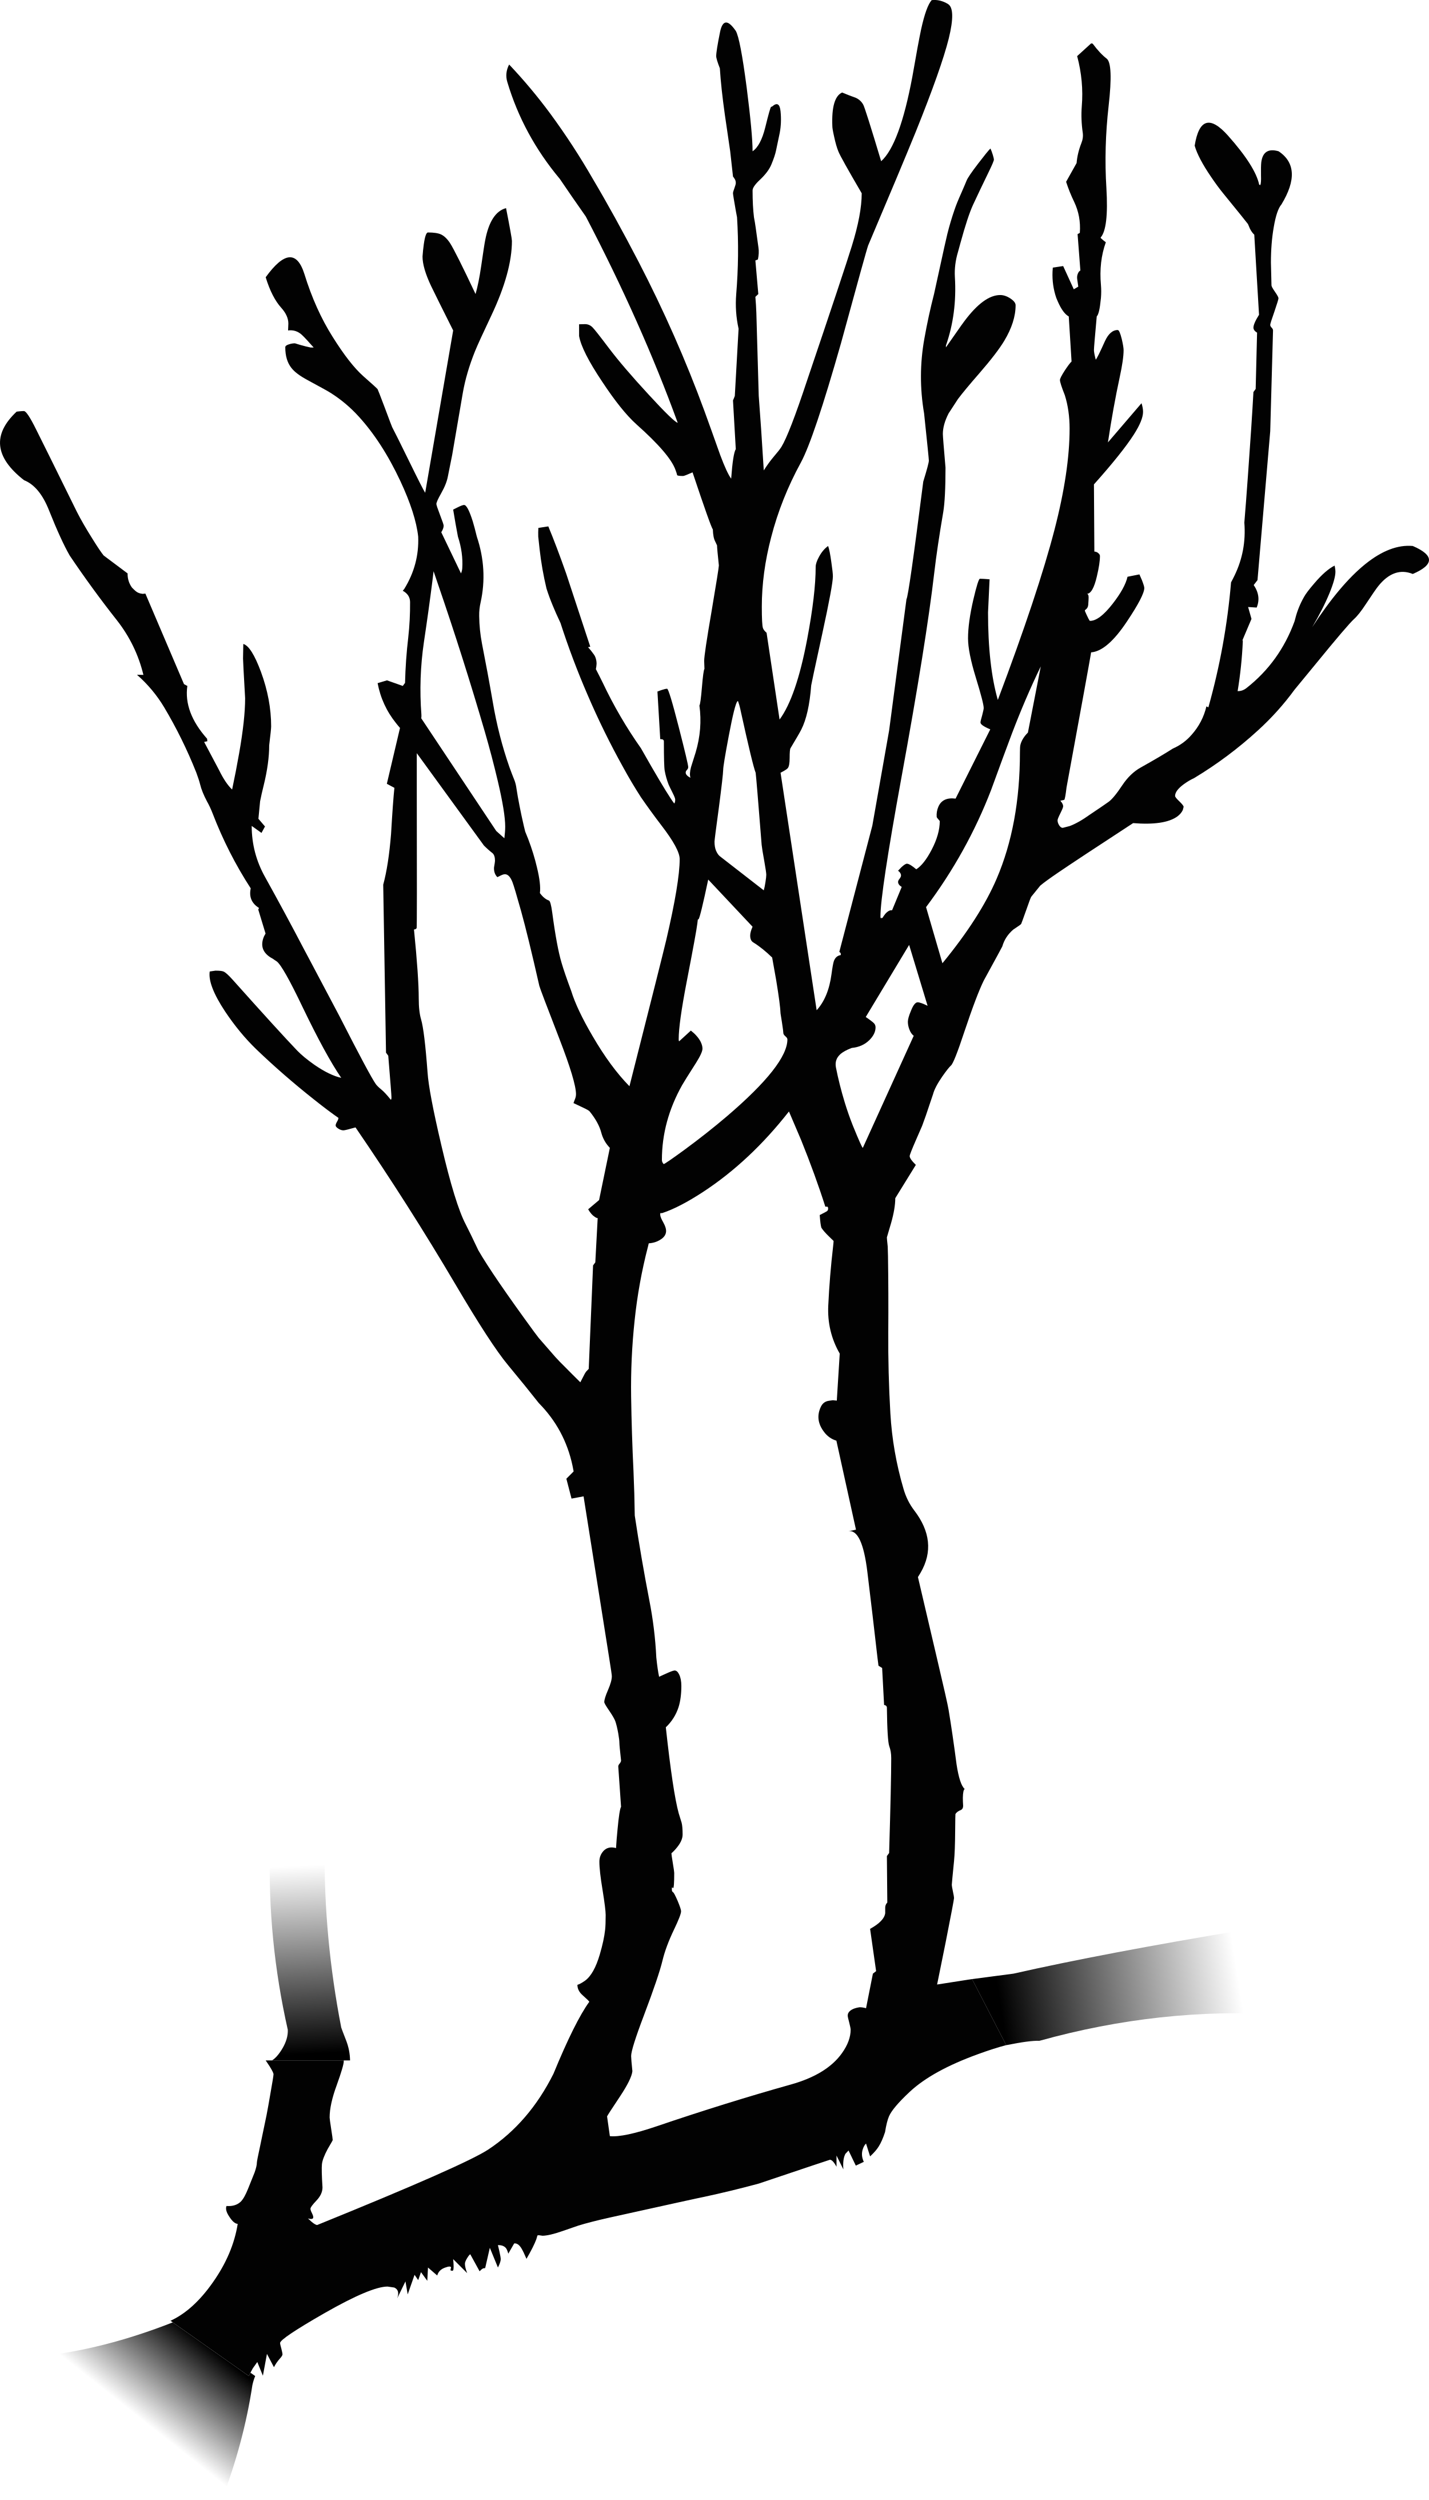 <?xml version="1.0" encoding="UTF-8" standalone="no"?>
<!-- Created with Inkscape (http://www.inkscape.org/) -->

<svg
   xmlns:svg="http://www.w3.org/2000/svg"
   xmlns="http://www.w3.org/2000/svg"
   version="1.2"
   width="510.688"
   height="893.059"
   viewBox="0 0 510.688 893.059"
   id="Layer_1"
   xml:space="preserve"
   style="overflow:inherit"><defs
   id="defs28" />
<path
   d="m 89.498,847.608 c -0.194,0.398 -0.378,0.798 -0.55,1.2 l -27.2,-19.175 -0.8,-0.575 c 5.433,-2.5 10.483,-7.083 15.15,-13.75 4.767,-6.767 7.717,-13.717 8.85,-20.851 -0.934,-0.066 -1.917,-0.899 -2.95,-2.5 -1.1,-1.6 -1.45,-2.899 -1.05,-3.899 2.167,0.167 3.883,-0.367 5.15,-1.601 0.833,-0.866 1.683,-2.383 2.55,-4.55 1.533,-3.866 2.317,-5.816 2.35,-5.85 0.533,-1.533 0.8,-2.7 0.8,-3.5 0,-0.367 0.4,-2.4 1.2,-6.101 1.167,-5.5 1.917,-9.1 2.25,-10.8 0.433,-2.267 0.85,-4.583 1.25,-6.95 0.833,-4.699 1.25,-7.267 1.25,-7.699 0,-0.4 -0.467,-1.351 -1.4,-2.851 l -1.4,-2.1 h 2.25 25.65 c 0,0.1 0,0.2 0,0.3 0,1.033 -0.833,3.867 -2.5,8.5 -1.7,4.6 -2.55,8.467 -2.55,11.6 0,0.334 0.184,1.684 0.55,4.051 0.367,2.333 0.55,3.666 0.55,4 0,0.1 -0.6,1.166 -1.8,3.199 -1.233,2.301 -1.917,4.117 -2.05,5.45 -0.133,1.267 -0.066,4.017 0.2,8.25 0,1.634 -0.717,3.2 -2.15,4.7 -1.434,1.5 -2.15,2.483 -2.15,2.95 0,0.333 0.167,0.833 0.5,1.5 0.333,0.667 0.5,1.167 0.5,1.5 0,0.667 -0.633,0.816 -1.9,0.45 l 1.3,1.199 c 0.933,0.768 1.6,1.15 2,1.15 35.033,-14.2 55.433,-23.2 61.2,-27 9.7,-6.434 17.45,-15.45 23.25,-27.05 5.1,-12.4 9.367,-20.967 12.8,-25.7 -0.067,-0.2 -0.85,-0.967 -2.35,-2.3 -1.267,-1.101 -1.9,-2.351 -1.9,-3.75 0.767,-0.233 1.683,-0.733 2.75,-1.5 2.133,-1.566 3.883,-4.684 5.25,-9.351 1,-3.399 1.633,-6.333 1.9,-8.8 0.133,-1.133 0.2,-2.899 0.2,-5.3 0,-1.333 -0.367,-4.283 -1.1,-8.85 -0.767,-4.601 -1.15,-8 -1.15,-10.2 0,-1.434 0.466,-2.684 1.4,-3.75 1.133,-1.267 2.65,-1.634 4.55,-1.101 0.133,-2.199 0.317,-4.449 0.55,-6.75 0.433,-4.666 0.85,-7.333 1.25,-8 l -1,-14.399 c 0,-0.334 0.167,-0.684 0.5,-1.05 0.333,-0.4 0.5,-0.767 0.5,-1.101 -0.4,-3.566 -0.6,-5.684 -0.6,-6.35 0,-0.634 -0.133,-1.733 -0.4,-3.3 -0.333,-1.834 -0.684,-3.284 -1.05,-4.351 -0.3,-0.833 -1.066,-2.149 -2.3,-3.95 -1.1,-1.6 -1.65,-2.566 -1.65,-2.899 0,-0.834 0.45,-2.283 1.35,-4.351 0.9,-2.066 1.35,-3.699 1.35,-4.899 0,-0.421 -0.325,-2.654 -0.975,-6.7 l -9.125,-57.55 -4.3,0.8 -1.85,-7.1 2.6,-2.601 c -0.133,-0.7 -0.267,-1.383 -0.4,-2.05 -1.833,-8.634 -5.85,-16.092 -12.05,-22.375 -2.974,-3.78 -6.658,-8.322 -11.05,-13.625 -4.1,-4.934 -10.35,-14.533 -18.75,-28.8 -11.133,-18.867 -23.033,-37.55 -35.7,-56.05 -2.466,0.699 -3.9,1.05 -4.3,1.05 -0.633,0 -1.267,-0.217 -1.9,-0.65 -0.6,-0.399 -0.9,-0.767 -0.9,-1.1 0,-0.334 0.167,-0.783 0.5,-1.351 0.333,-0.566 0.5,-1.017 0.5,-1.35 -2.333,-1.6 -5.3,-3.833 -8.9,-6.7 -7.2,-5.7 -14.017,-11.633 -20.45,-17.8 -4,-3.866 -7.717,-8.366 -11.15,-13.5 -4.167,-6.3 -6,-11.066 -5.5,-14.3 l 2.05,-0.3 c 1.5,0 2.483,0.116 2.95,0.35 0.667,0.3 1.733,1.267 3.2,2.9 10.934,12.233 18.6,20.649 23,25.25 1.533,1.6 3.633,3.333 6.3,5.199 3.6,2.467 6.767,4 9.5,4.601 -3.667,-5.334 -8.284,-13.783 -13.85,-25.351 -4.633,-9.699 -7.7,-15.116 -9.2,-16.25 -0.533,-0.333 -1,-0.649 -1.4,-0.949 -3.567,-1.867 -4.617,-4.534 -3.15,-8 0.167,-0.334 0.35,-0.667 0.55,-1 l -2.6,-8.551 0.25,-0.6 c -2.466,-1.533 -3.483,-3.684 -3.05,-6.45 0.033,-0.166 0.067,-0.35 0.1,-0.55 -5.434,-8.366 -9.983,-17.316 -13.65,-26.85 -0.567,-1.467 -1.233,-2.884 -2,-4.25 -1.2,-2.267 -2.017,-4.301 -2.45,-6.101 -0.267,-1.066 -0.717,-2.45 -1.35,-4.149 -3.233,-8.134 -7.066,-15.917 -11.5,-23.351 -2.6,-4.333 -5.833,-8.2 -9.7,-11.6 l 2.3,0.05 c -1.733,-7.167 -4.9,-13.684 -9.5,-19.55 -5.867,-7.434 -11.483,-15.134 -16.85,-23.101 -2.066,-3.6 -4.517,-8.949 -7.35,-16.05 -2.267,-5.767 -5.25,-9.383 -8.95,-10.85 -10.5,-8.167 -11.383,-16.334 -2.65,-24.5 l 0.95,-0.101 c 0.7,-0.066 1.25,-0.1 1.65,-0.1 0.733,0 2.184,2.184 4.35,6.55 1.733,3.434 6.6,13.267 14.6,29.5 1.4,2.767 3.3,6.05 5.7,9.851 1.7,2.733 2.983,4.633 3.85,5.699 l 8.55,6.4 c -0.033,1.566 0.333,3.017 1.1,4.35 0.133,0.233 0.283,0.467 0.45,0.7 0.2,0.2 0.417,0.417 0.65,0.65 0.2,0.2 0.417,0.399 0.65,0.6 0.633,0.566 1.483,0.9 2.55,1 0.3,-0.033 0.617,-0.066 0.95,-0.1 l 13.8,32.35 1.2,0.65 c -0.9,6.267 1.45,12.55 7.05,18.85 l 0.1,0.9 -1.15,0.25 5.3,10 c 1.567,3.2 3.133,5.533 4.7,7 0.933,-4.4 1.767,-8.7 2.5,-12.9 1.433,-8.1 2.15,-14.666 2.15,-19.7 -0.5,-8.8 -0.75,-13.533 -0.75,-14.199 l 0.1,-5.2 c 1.933,0.533 4.033,3.85 6.3,9.95 2.433,6.6 3.65,13.1 3.65,19.5 0,0.666 -0.233,2.916 -0.7,6.75 0,4.199 -0.65,8.949 -1.95,14.25 -0.533,2.133 -0.967,4.05 -1.3,5.75 l -0.6,6.25 2.35,2.75 -1.25,2.3 -3.5,-2.5 c 0,6.5 1.6,12.6 4.8,18.3 4.8,8.634 9.5,17.35 14.1,26.15 0.533,1 1.066,2 1.6,3 3.133,5.933 6.716,12.699 10.75,20.3 7.367,14.434 11.75,22.616 13.15,24.55 0.4,0.533 1.033,1.15 1.9,1.85 0.933,0.767 2.05,1.967 3.35,3.601 0.2,0.133 0.3,-0.134 0.3,-0.8 0,-0.667 -0.383,-5.617 -1.15,-14.851 l -0.8,-1.1 -1,-60 c 1.267,-4.634 2.2,-10.667 2.8,-18.101 0.467,-7.933 0.867,-13.433 1.2,-16.5 l -2.7,-1.449 4.7,-19.95 c -0.5,-0.566 -0.983,-1.15 -1.45,-1.75 -3.367,-4.2 -5.55,-8.95 -6.55,-14.25 l 3.35,-1 5.65,2 0.8,-1.101 c 0.133,-5.466 0.517,-10.883 1.15,-16.25 0.467,-4.166 0.684,-8.383 0.65,-12.649 -0.033,-1.733 -0.9,-3.066 -2.6,-4 0.2,-0.233 0.383,-0.467 0.55,-0.7 3.567,-5.8 5.217,-12.017 4.95,-18.65 -0.6,-5.433 -2.733,-12.066 -6.4,-19.899 -4.333,-9.233 -9.283,-16.9 -14.85,-23 -2.934,-3.233 -6.233,-6.017 -9.9,-8.351 -0.8,-0.533 -3.583,-2.083 -8.35,-4.649 -2.8,-1.5 -4.733,-2.95 -5.8,-4.351 -1.467,-1.833 -2.2,-4.3 -2.2,-7.399 0,-0.434 0.45,-0.783 1.35,-1.05 0.7,-0.233 1.4,-0.351 2.1,-0.351 0.067,0 0.667,0.184 1.8,0.55 1.4,0.4 2.667,0.717 3.8,0.95 h 1.1 c -1.967,-2.233 -3.383,-3.75 -4.25,-4.55 -1.4,-1.267 -3.033,-1.783 -4.9,-1.55 l 0.1,-2.45 c 0,-1.866 -0.833,-3.733 -2.5,-5.6 -2.267,-2.5 -4.133,-6.15 -5.6,-10.95 6.6,-9.134 11.216,-9.5 13.85,-1.101 2.6,8.4 5.95,15.851 10.05,22.351 4.066,6.5 7.733,11.2 11,14.1 3.267,2.867 4.967,4.417 5.1,4.65 0.133,0.233 1,2.467 2.6,6.7 1.6,4.3 2.467,6.583 2.6,6.85 0.733,1.366 2.8,5.517 6.2,12.45 3.133,6.399 5,10.066 5.6,11 l 10,-58 c -3.967,-7.9 -6.6,-13.2 -7.9,-15.9 -2.033,-4.3 -3.05,-7.8 -3.05,-10.5 0.1,-1.467 0.25,-2.916 0.45,-4.35 0.4,-2.834 0.9,-4.25 1.5,-4.25 2.066,0 3.617,0.233 4.65,0.7 1.133,0.533 2.2,1.55 3.2,3.05 1.333,2.066 4.383,8.149 9.15,18.25 0.733,-2.533 1.4,-5.834 2,-9.9 0.8,-5.533 1.283,-8.649 1.45,-9.35 1.267,-6.634 3.75,-10.45 7.45,-11.45 1.4,7.134 2.1,11.033 2.1,11.7 0,7.399 -2.45,16.283 -7.35,26.649 -3.067,6.467 -5.017,10.733 -5.85,12.801 -2.067,5.133 -3.517,10.083 -4.35,14.85 -2.4,14 -3.667,21.384 -3.8,22.15 -0.167,0.833 -0.684,3.416 -1.55,7.75 -0.333,1.767 -1.133,3.767 -2.4,6 -1.133,2 -1.7,3.267 -1.7,3.8 0,0.333 0.433,1.633 1.3,3.899 0.867,2.233 1.3,3.517 1.3,3.851 0,0.666 -0.283,1.45 -0.85,2.35 l 7.05,14.7 c 0.267,-0.634 0.417,-1.25 0.45,-1.85 0.233,-3.667 -0.284,-7.434 -1.55,-11.301 -0.533,-2.733 -1.1,-5.949 -1.7,-9.649 l 1.6,-0.8 c 1.133,-0.567 1.9,-0.851 2.3,-0.851 0.833,0 1.867,1.95 3.1,5.851 0.4,1.3 0.883,3.116 1.45,5.449 2.633,7.867 3.083,15.717 1.35,23.551 -0.367,1.6 -0.533,3.199 -0.5,4.8 0.033,3.3 0.367,6.6 1,9.899 1.367,6.934 2.65,13.867 3.85,20.801 1.367,8.1 3.35,15.866 5.95,23.3 0.567,1.566 1.2,3.217 1.9,4.95 0.3,0.899 0.5,1.75 0.6,2.55 l 0.5,3.05 c 0.434,2.4 0.867,4.616 1.3,6.65 0.7,3.199 1.15,5.149 1.35,5.85 0.2,0.533 0.55,1.4 1.05,2.6 1.333,3.5 2.383,6.9 3.15,10.2 0.967,3.967 1.317,7.017 1.05,9.15 1,1.366 2.066,2.25 3.2,2.649 0.434,0.134 0.833,1.567 1.2,4.301 1.1,8.233 2.217,14.233 3.35,18 0.667,2.3 1.816,5.649 3.45,10.05 1.333,4.333 3.867,9.684 7.6,16.05 4.3,7.4 8.7,13.384 13.2,17.95 7.733,-30.467 12.117,-47.884 13.15,-52.25 3.2,-13.7 4.8,-23.334 4.8,-28.9 0,-2.366 -2.167,-6.366 -6.5,-12 -2.6,-3.399 -5.05,-6.767 -7.35,-10.1 -2.233,-3.467 -4.333,-7 -6.3,-10.601 -4.7,-8.433 -8.967,-17.116 -12.8,-26.05 -3.633,-8.399 -6.85,-16.934 -9.65,-25.6 -1.167,-2.467 -2.1,-4.566 -2.8,-6.3 -0.833,-2 -1.567,-4 -2.2,-6 -1.1,-4.601 -1.917,-9.25 -2.45,-13.95 -0.167,-1.533 -0.333,-3.066 -0.5,-4.601 -0.033,-1.033 -0.017,-2.066 0.05,-3.1 l 3.55,-0.55 c 1.966,4.733 4.1,10.366 6.4,16.899 l 8.6,26.101 -0.8,0.149 c 0.7,0.767 1.367,1.601 2,2.5 0.367,0.467 0.633,1.017 0.8,1.65 0.167,0.566 0.25,1.167 0.25,1.8 -0.034,0.634 -0.117,1.267 -0.25,1.9 0.833,1.6 1.65,3.217 2.45,4.85 3.9,8.233 8.45,16.033 13.65,23.4 1.133,2 2.4,4.217 3.8,6.649 4.066,7 6.767,11.367 8.1,13.101 0.233,-0.267 0.35,-0.733 0.35,-1.4 0,-0.366 -0.267,-1.083 -0.8,-2.149 -0.8,-1.601 -1.317,-2.667 -1.55,-3.2 -0.633,-1.634 -1.1,-3.283 -1.4,-4.95 -0.2,-1.1 -0.3,-4.6 -0.3,-10.5 0,-0.4 -0.217,-0.65 -0.65,-0.75 l -0.65,-0.05 -1,-17 1.35,-0.5 c 1,-0.334 1.7,-0.5 2.1,-0.5 0.434,0 1.817,4.55 4.15,13.649 2.267,8.834 3.4,13.617 3.4,14.351 0,0.333 -0.15,0.666 -0.45,1 -0.3,0.3 -0.45,0.616 -0.45,0.95 0,0.666 0.567,1.283 1.7,1.85 -0.3,-0.934 -0.233,-2.2 0.2,-3.8 0.667,-2.134 1.216,-3.884 1.65,-5.25 1.667,-5.601 2.117,-11.184 1.35,-16.75 0.267,-0.367 0.566,-2.55 0.9,-6.55 0.333,-4 0.633,-6.184 0.9,-6.551 l -0.1,-2.85 c 0,-1.566 0.883,-7.483 2.65,-17.75 1.733,-10.267 2.6,-15.717 2.6,-16.35 -0.433,-4.101 -0.65,-6.483 -0.65,-7.15 0,-0.033 -0.217,-0.5 -0.65,-1.4 -0.5,-0.899 -0.783,-2.333 -0.85,-4.3 -0.533,-0.733 -2.95,-7.533 -7.25,-20.399 -1.967,0.866 -3.083,1.3 -3.35,1.3 -1.3,0 -2.017,-0.101 -2.15,-0.3 -0.133,-0.567 -0.35,-1.233 -0.65,-2 -1.367,-3.733 -6,-9.117 -13.9,-16.15 -3.567,-3.2 -7.65,-8.283 -12.25,-15.25 -4.867,-7.267 -7.617,-12.7 -8.25,-16.3 v -4.2 l 2.1,-0.05 c 1.067,0 1.983,0.399 2.75,1.2 0.667,0.666 2.583,3.1 5.75,7.3 3.4,4.5 8.117,10.017 14.15,16.55 6.033,6.566 9.533,9.967 10.5,10.2 -8.667,-23.8 -19.617,-48.367 -32.85,-73.7 -3.4,-4.833 -6.5,-9.316 -9.3,-13.45 -8.733,-10.434 -14.983,-21.967 -18.75,-34.6 -0.633,-2.101 -0.417,-4.184 0.65,-6.25 5.267,5.566 10.167,11.416 14.7,17.55 5.533,7.533 10.6,15.3 15.2,23.3 5.2,8.767 10.65,18.634 16.35,29.601 9.066,17.5 16.917,35.283 23.55,53.35 1.567,4.3 3.45,9.55 5.65,15.75 1.6,4.267 2.899,7.066 3.899,8.4 0.434,-5.967 0.983,-9.483 1.65,-10.551 l -1,-17.399 c 0.267,-0.601 0.483,-1.134 0.649,-1.601 l 1.351,-24 c -0.9,-4.066 -1.184,-8.166 -0.851,-12.3 0.767,-9.233 0.867,-18.399 0.301,-27.5 -0.134,-0.7 -0.284,-1.5 -0.45,-2.399 -0.667,-3.801 -1,-5.867 -1,-6.2 0,-0.334 0.166,-0.934 0.5,-1.8 0.333,-0.9 0.5,-1.517 0.5,-1.851 0,-0.467 -0.084,-0.866 -0.25,-1.2 -0.101,-0.233 -0.351,-0.616 -0.75,-1.149 l -1,-9 c -0.767,-5.267 -1.4,-9.601 -1.9,-13 -0.899,-6.367 -1.5,-11.917 -1.8,-16.65 -0.867,-2.233 -1.3,-3.684 -1.3,-4.35 0,-1.2 0.45,-4.033 1.35,-8.5 0.9,-4.5 2.783,-4.667 5.65,-0.5 1.066,1.8 2.366,8.566 3.899,20.3 1.4,10.967 2.101,18.533 2.101,22.7 1.934,-1.3 3.45,-4.167 4.55,-8.601 1.134,-4.633 1.816,-7.05 2.05,-7.25 l 0.4,-0.149 c 1.733,-1.533 2.733,-0.95 3,1.75 0.267,2.666 0.166,5.233 -0.3,7.7 -0.5,2.433 -0.934,4.5 -1.301,6.199 -0.267,1.334 -0.833,3.034 -1.699,5.101 -0.733,1.767 -2.117,3.6 -4.15,5.5 -1.7,1.6 -2.55,2.85 -2.55,3.75 0,3.7 0.166,6.899 0.5,9.6 0.233,1.2 0.434,2.4 0.6,3.601 0.334,2.399 0.667,4.8 1,7.199 0.2,1.301 0.134,2.717 -0.2,4.25 l -0.899,0.351 1.05,12 -1.05,1 c 0.166,1.934 0.283,3.866 0.35,5.8 0.267,9.866 0.55,19.733 0.851,29.6 0.533,6.834 1.133,15.7 1.8,26.601 1.133,-1.8 2.333,-3.45 3.6,-4.95 1.267,-1.467 2.167,-2.616 2.7,-3.45 1.9,-3.1 4.95,-10.983 9.15,-23.649 8.8,-26 14.133,-42.017 16,-48.051 2.366,-7.6 3.55,-13.899 3.55,-18.899 -4.967,-8.5 -7.733,-13.45 -8.3,-14.851 -0.567,-1.366 -1.084,-3.149 -1.551,-5.35 -0.433,-1.9 -0.649,-3.167 -0.649,-3.8 -0.267,-6.834 0.899,-10.834 3.5,-12 1.5,0.633 3.133,1.267 4.899,1.899 1.167,0.534 2.051,1.351 2.65,2.45 0.467,0.834 2.6,7.566 6.4,20.2 4.399,-3.934 8.116,-14 11.149,-30.2 1.4,-8.066 2.45,-13.733 3.15,-17 1.2,-5.434 2.45,-8.883 3.75,-10.35 2,-0.233 3.95,0.233 5.85,1.399 1.9,1.167 1.983,5.284 0.25,12.351 -1.767,7.066 -5.684,18.133 -11.75,33.2 -3.5,8.6 -9.184,22.166 -17.05,40.699 -0.434,1.167 -3.667,12.801 -9.7,34.9 -6.467,22.733 -11.25,36.95 -14.35,42.65 -4.7,8.6 -8.233,17.483 -10.601,26.649 -2.233,8.5 -3.35,16.783 -3.35,24.851 0,4.267 0.134,6.8 0.4,7.6 0.166,0.533 0.6,1.1 1.3,1.7 l 4.649,31 c 3.967,-5.367 7.25,-14.917 9.851,-28.65 2.033,-10.733 3.05,-19.366 3.05,-25.899 0,-0.934 0.4,-2.134 1.2,-3.601 0.899,-1.666 1.983,-2.95 3.25,-3.85 0.399,1.133 0.783,3.066 1.149,5.8 0.367,2.467 0.551,4.15 0.551,5.05 0,2.066 -1.284,8.983 -3.851,20.75 -2.6,11.934 -3.899,18 -3.899,18.2 -0.534,6.934 -1.717,12.2 -3.551,15.8 -0.466,0.934 -1.75,3.15 -3.85,6.65 -0.2,0.333 -0.3,1.483 -0.3,3.45 0,1.933 -0.233,3.166 -0.7,3.699 -0.366,0.4 -1.217,0.934 -2.55,1.601 l 12.899,84.85 c 2.801,-3.066 4.567,-7.35 5.301,-12.85 0.333,-2.467 0.616,-4.033 0.85,-4.7 0.467,-1.267 1.283,-1.983 2.45,-2.15 0.133,-0.5 -0.033,-0.883 -0.5,-1.149 l 11.8,-45.101 6,-34 6.2,-46.899 c 0.533,-0.733 2.533,-14.733 6,-42 1.333,-4.334 2,-6.834 2,-7.5 0,-0.5 -0.566,-6.117 -1.7,-16.851 -1.533,-8.966 -1.5,-17.883 0.1,-26.75 0.967,-5.433 2.117,-10.733 3.45,-15.899 l 3.65,-16.65 c 0.366,-1.533 0.733,-3.133 1.1,-4.8 0.733,-2.934 1.584,-5.8 2.55,-8.6 0.534,-1.601 1.334,-3.584 2.4,-5.95 1.134,-2.601 1.767,-4.084 1.9,-4.45 0.366,-0.967 1.767,-3.033 4.199,-6.2 2.167,-2.833 3.617,-4.616 4.351,-5.35 0.267,0.533 0.55,1.283 0.85,2.25 0.267,0.899 0.4,1.467 0.4,1.7 0,0.399 -0.584,1.8 -1.75,4.199 -2.367,4.867 -4.267,8.851 -5.7,11.95 -1.267,2.733 -2.783,7.334 -4.55,13.8 -0.3,1.101 -0.584,2.134 -0.851,3.101 -0.899,3 -1.267,5.967 -1.1,8.899 0.533,8.733 -0.533,16.9 -3.2,24.5 v 0.65 l 4.3,-6.15 c 0.733,-1.066 1.483,-2.116 2.25,-3.149 4.667,-6.267 8.95,-9.4 12.851,-9.4 1.166,0 2.366,0.4 3.6,1.2 1.267,0.833 1.9,1.65 1.9,2.45 0,3.967 -1.351,8.2 -4.05,12.7 -1.767,2.933 -4.75,6.816 -8.95,11.649 -3.434,3.934 -5.967,6.983 -7.601,9.15 l -3.35,5.149 c -1.366,2.667 -2.05,5.117 -2.05,7.351 0,0.666 0.316,4.666 0.95,12 0,7.333 -0.267,12.616 -0.801,15.85 -1.433,8.367 -2.5,15.55 -3.199,21.55 -1.934,16.7 -5.867,41.233 -11.801,73.601 -4.966,27.233 -7.449,43.684 -7.449,49.35 0,0.4 0.05,0.601 0.149,0.601 0.334,-0.067 0.517,-0.084 0.55,-0.051 0.301,-0.5 0.65,-1 1.051,-1.5 0.866,-0.966 1.666,-1.383 2.399,-1.25 l 3.45,-8.35 c -0.866,-0.533 -1.3,-1.134 -1.3,-1.8 0,-0.334 0.184,-0.717 0.55,-1.15 0.333,-0.434 0.5,-0.816 0.5,-1.149 0,-0.4 -0.167,-0.801 -0.5,-1.2 l -0.55,-0.5 c 0.366,-0.4 0.767,-0.816 1.2,-1.25 0.899,-0.834 1.55,-1.25 1.949,-1.25 0.667,0 1.784,0.666 3.351,2 1.833,-1.167 3.649,-3.467 5.45,-6.9 1.966,-3.733 2.949,-7.184 2.949,-10.35 -0.733,-0.834 -1.1,-1.316 -1.1,-1.45 -0.1,-1.267 0.1,-2.483 0.6,-3.65 1,-2.333 3.051,-3.3 6.15,-2.899 l 12.4,-24.75 c -2.334,-0.967 -3.5,-1.783 -3.5,-2.45 0,-0.333 0.199,-1.184 0.6,-2.55 0.366,-1.4 0.55,-2.267 0.55,-2.601 0,-1.166 -0.934,-4.783 -2.8,-10.85 -1.866,-6.067 -2.8,-10.75 -2.8,-14.05 0,-3.767 0.633,-8.384 1.899,-13.851 1.167,-4.966 1.95,-7.449 2.351,-7.449 0.666,0 1.816,0.066 3.45,0.199 l -0.551,11.851 c 0,12.7 1.167,23.116 3.5,31.25 9.601,-25.467 16.351,-45.733 20.25,-60.8 3.601,-13.9 5.4,-25.95 5.4,-36.15 0,-4.3 -0.566,-8.267 -1.7,-11.9 -1.166,-2.933 -1.75,-4.75 -1.75,-5.449 0,-0.467 0.566,-1.584 1.7,-3.351 1.1,-1.666 1.917,-2.75 2.45,-3.25 l -1,-16.1 c -1.367,-0.733 -2.667,-2.5 -3.9,-5.3 -0.2,-0.434 -0.383,-0.867 -0.55,-1.301 -1.033,-3 -1.483,-6.133 -1.35,-9.399 0.033,-0.5 0.066,-0.983 0.1,-1.45 l 3.7,-0.55 3.8,8.3 1.6,-0.95 c -0.133,-0.934 -0.267,-1.866 -0.399,-2.8 -0.101,-0.833 0.066,-1.616 0.5,-2.35 0.066,-0.134 0.166,-0.25 0.3,-0.351 0.1,-0.1 0.217,-0.184 0.35,-0.25 l -1,-13 0.801,-0.45 c 0.3,-3.966 -0.384,-7.683 -2.051,-11.149 -1.1,-2.267 -2.05,-4.634 -2.85,-7.101 l 3.75,-6.699 c 0.2,-2.367 0.767,-4.733 1.7,-7.101 0.5,-1.233 0.666,-2.467 0.5,-3.7 -0.467,-3.233 -0.584,-6.383 -0.351,-9.449 0.5,-5.967 -0.05,-11.95 -1.649,-17.95 l 5,-4.55 0.55,0.1 c 1.733,2.333 3.4,4.116 5,5.35 1.6,1.234 1.833,6.851 0.7,16.851 -1.134,10 -1.4,19.8 -0.8,29.399 0.566,9.567 -0.117,15.45 -2.051,17.65 0,0.134 0.051,0.233 0.15,0.3 0.533,0.5 1.1,0.967 1.7,1.4 -1.667,4.633 -2.25,9.717 -1.75,15.25 0.133,1.533 0.133,3.083 0,4.649 -0.033,0.167 -0.05,0.317 -0.05,0.45 -0.334,3.467 -0.817,5.517 -1.45,6.15 -0.667,7.333 -1,11.333 -1,12 0,0.666 0.217,1.816 0.649,3.45 0.4,-0.434 1.483,-2.617 3.25,-6.551 1.233,-2.699 2.767,-4.05 4.601,-4.05 0.434,0 0.916,1.084 1.45,3.25 0.433,1.867 0.649,3.184 0.649,3.95 0,2.167 -0.467,5.4 -1.399,9.7 -1.534,7.1 -2.934,14.85 -4.2,23.25 l 12,-14 c 0.366,1.133 0.55,2.166 0.55,3.1 0,1.967 -1.1,4.667 -3.3,8.101 -2.8,4.366 -7.55,10.3 -14.25,17.8 l 0.149,24 c 0.601,0.033 1.084,0.233 1.45,0.6 0.367,0.3 0.55,0.634 0.55,1 0,1.733 -0.366,4.15 -1.1,7.25 -0.964,4.157 -2.164,6.24 -3.6,6.25 0.433,0.007 0.649,0.44 0.649,1.3 0,0.467 -0.033,1.134 -0.1,2 0,0.934 -0.2,1.601 -0.601,2 -0.433,0.367 -0.649,0.584 -0.649,0.65 0,0.134 0.233,0.7 0.7,1.7 0.466,1 0.816,1.666 1.05,2 2.2,0.1 4.916,-1.917 8.149,-6.05 2.967,-3.801 4.75,-7.034 5.351,-9.7 l 4.25,-0.851 0.899,2.051 c 0.567,1.466 0.851,2.399 0.851,2.8 0,1.8 -2.05,5.767 -6.15,11.899 -4.733,7.134 -9.017,10.834 -12.85,11.101 -0.5,3.033 -3.434,19.133 -8.8,48.3 -0.301,2.6 -0.567,4.066 -0.801,4.4 -0.033,0 -0.5,0.1 -1.399,0.3 l 0.5,0.649 c 0.333,0.5 0.5,0.95 0.5,1.351 0,0.333 -0.334,1.166 -1,2.5 -0.667,1.333 -1,2.166 -1,2.5 0,0.566 0.184,1.149 0.55,1.75 0.4,0.633 0.833,0.95 1.3,0.95 0.066,0 0.9,-0.217 2.5,-0.65 2.134,-0.8 4.566,-2.184 7.3,-4.15 3,-2 5.2,-3.5 6.601,-4.5 1.233,-0.899 2.866,-2.883 4.899,-5.949 1.867,-2.801 4.051,-4.9 6.551,-6.301 4.712,-2.633 8.546,-4.891 11.5,-6.774 2.633,-1.15 4.883,-2.809 6.75,-4.976 2.6,-2.933 4.35,-6.3 5.25,-10.1 l 0.699,0.35 c 4.134,-14.699 6.834,-29.583 8.101,-44.649 0.434,-0.8 0.85,-1.617 1.25,-2.45 2.866,-5.9 4.033,-12.2 3.5,-18.9 0.391,-4.66 0.824,-10.327 1.3,-17 0.9,-12.433 1.55,-22.316 1.95,-29.649 l 0.8,-1.101 0.5,-20.1 c -0.866,-0.533 -1.3,-1.134 -1.3,-1.8 0,-0.934 0.666,-2.467 2,-4.601 l -1.7,-28.6 c -0.6,-0.566 -1.116,-1.283 -1.55,-2.15 -0.367,-0.866 -0.601,-1.416 -0.7,-1.649 -0.434,-0.601 -3.366,-4.233 -8.8,-10.9 -1.367,-1.666 -2.816,-3.633 -4.351,-5.899 -3.1,-4.534 -5.066,-8.267 -5.899,-11.2 1.542,-9.611 5.534,-10.786 11.975,-3.525 6.447,7.254 10.139,13.062 11.075,17.425 l 0.4,0.2 c 0.233,-0.533 0.316,-1.7 0.25,-3.5 -0.034,-2.2 0,-3.75 0.1,-4.649 0.467,-3.7 2.533,-5.017 6.2,-3.95 5.95,3.968 6.283,10.302 1,19 -1.134,1.3 -2.05,4.017 -2.75,8.149 -0.667,3.834 -1,8.034 -1,12.601 l 0.2,8.149 c 0,0.334 0.416,1.101 1.25,2.301 0.833,1.199 1.25,1.966 1.25,2.3 0,0.333 -0.483,1.916 -1.45,4.75 -1,2.833 -1.5,4.416 -1.5,4.75 0,0.333 0.166,0.666 0.5,1 0.333,0.333 0.5,0.666 0.5,1 l -1,36 -4.55,53.2 -1.351,1.75 c 1.819,2.683 2.17,5.366 1.05,8.05 l -3.05,-0.2 1.2,4.25 -3.2,7.55 c 0.066,0.167 0.101,0.334 0.101,0.5 -0.267,5.967 -0.884,11.884 -1.851,17.75 1.101,0.033 2.134,-0.316 3.101,-1.05 7.966,-6.233 13.716,-14.208 17.25,-23.925 0.079,-0.3 0.162,-0.608 0.25,-0.925 0.666,-2.667 1.699,-5.233 3.1,-7.7 0.566,-1.066 1.8,-2.7 3.7,-4.9 2.666,-3.133 5.083,-5.25 7.25,-6.35 l 0.149,0.75 c 0.101,0.566 0.15,1.05 0.15,1.45 0,1.633 -0.7,4.166 -2.1,7.6 -1.534,3.733 -3.601,7.8 -6.2,12.2 13.251,-20.315 25.234,-29.982 35.95,-29 7.72,3.333 7.72,6.666 0,10 -4.467,-1.8 -8.584,-0.351 -12.351,4.35 -0.7,0.867 -2.149,2.967 -4.35,6.3 -1.7,2.601 -3.134,4.417 -4.3,5.45 -1.567,1.434 -6.134,6.783 -13.7,16.05 -2.923,3.578 -5.439,6.636 -7.55,9.176 -3.834,5.25 -8.184,10.091 -13.051,14.524 -7.066,6.467 -14.699,12.167 -22.899,17.101 -1.237,0.561 -2.471,1.294 -3.7,2.199 -2.033,1.5 -3.05,2.884 -3.05,4.15 0,0.333 0.517,0.983 1.55,1.95 1,0.967 1.5,1.616 1.5,1.95 0,0.033 -0.1,0.416 -0.3,1.149 -0.434,0.9 -1.117,1.684 -2.05,2.351 -3.067,2.133 -8.301,2.899 -15.7,2.3 -13.334,8.7 -22.25,14.583 -26.75,17.649 -3.134,2.134 -5.283,3.7 -6.45,4.7 l -3.2,3.95 c -0.166,0.2 -0.783,1.833 -1.85,4.9 -1.101,3.1 -1.684,4.699 -1.75,4.8 -0.066,0.166 -1.017,0.85 -2.851,2.05 -1.933,1.667 -3.233,3.667 -3.899,6 0,0.066 -2.2,4.116 -6.601,12.15 -1.699,3.433 -4.017,9.533 -6.949,18.3 -2.467,7.467 -4.067,11.5 -4.801,12.1 -0.6,0.533 -1.616,1.816 -3.05,3.851 -1.8,2.6 -2.916,4.733 -3.35,6.399 l -1.2,3.55 c -0.934,2.867 -1.833,5.45 -2.7,7.75 l -2.2,5.051 c -1.5,3.433 -2.25,5.35 -2.25,5.75 0,0.666 0.733,1.716 2.2,3.149 l -7.35,11.9 c 0,2.434 -0.5,5.399 -1.5,8.899 -0.5,1.733 -1,3.434 -1.5,5.101 0,0.351 0.1,1.434 0.3,3.25 0.033,1.133 0.066,2.267 0.1,3.399 0.134,9.034 0.167,18.051 0.101,27.051 -0.066,9.699 0.184,19.433 0.75,29.199 0.533,9.134 2.1,18.117 4.7,26.95 0.833,2.867 2.1,5.417 3.8,7.65 5.767,7.5 6.55,14.899 2.35,22.2 -0.333,0.566 -0.666,1.116 -1,1.649 l 6.726,28.7 c 2.584,10.958 3.992,17.191 4.225,18.7 0.934,5.6 1.884,12.1 2.85,19.5 0.733,4.8 1.7,7.733 2.9,8.8 -0.4,0.267 -0.616,1.316 -0.65,3.15 0,0.933 0.034,1.866 0.101,2.8 0,0.833 -0.3,1.366 -0.9,1.6 -0.866,0.334 -1.483,0.8 -1.85,1.4 -0.033,0.066 -0.066,2.133 -0.101,6.2 -0.033,4.666 -0.166,8.199 -0.399,10.6 -0.533,5.333 -0.8,8.167 -0.8,8.5 0,0.333 0.133,1.116 0.399,2.35 0.266,1.234 0.4,2.017 0.4,2.351 0,0.434 -1,5.717 -3,15.85 -1.033,5.066 -2.05,10.084 -3.05,15.05 l 12.5,-1.949 12.199,23.6 c -2.933,0.767 -6.316,1.85 -10.149,3.25 -10.834,3.934 -18.934,8.4 -24.3,13.4 -4.101,3.833 -6.584,6.767 -7.45,8.8 -0.533,1.233 -1,3.1 -1.4,5.6 -0.733,2.233 -1.5,3.967 -2.3,5.2 -0.634,1.033 -1.65,2.2 -3.05,3.5 l -1.45,-4.6 c -0.5,0.5 -0.884,1.166 -1.15,2 -0.5,1.467 -0.383,2.982 0.351,4.55 l -2.851,1.35 -2.6,-5.399 -1.1,1.149 c -0.7,1.267 -0.95,3.134 -0.75,5.601 l -2.45,-4.95 v 4 c -0.9,-1.667 -1.684,-2.5 -2.351,-2.5 -0.1,0 -8.566,2.833 -25.399,8.5 -6.367,1.733 -12.884,3.316 -19.55,4.75 -0.967,0.167 -12.217,2.633 -33.75,7.399 -4.633,1.033 -8.4,2 -11.3,2.9 -0.1,0.033 -1.983,0.684 -5.65,1.95 -3.067,1.066 -5.417,1.616 -7.05,1.649 -1.033,-0.166 -1.6,-0.232 -1.7,-0.199 -0.1,0 -0.284,0.5 -0.55,1.5 -0.633,1.699 -1.8,4.017 -3.5,6.949 -0.733,-1.732 -1.333,-2.982 -1.8,-3.75 -0.8,-1.3 -1.667,-1.883 -2.6,-1.75 l -2.1,3.65 c -0.267,-0.967 -0.55,-1.633 -0.85,-2 -0.6,-0.733 -1.55,-1.083 -2.85,-1.05 l 0.5,2.149 c 0.333,1.5 0.5,2.45 0.5,2.851 0,0.667 -0.333,1.667 -1,3 l -2.9,-7.05 c -1.066,4.732 -1.617,7.133 -1.65,7.199 -0.1,0.101 -0.283,0.134 -0.55,0.101 -0.4,0.1 -0.883,0.467 -1.45,1.1 l -3.35,-6.1 c -0.3,0.2 -0.683,0.683 -1.15,1.45 -0.5,0.833 -0.75,1.482 -0.75,1.949 0,0.834 0.267,1.95 0.8,3.351 l -5,-5 c 0.233,2.366 0.216,3.717 -0.05,4.05 -0.167,0.167 -0.467,0.15 -0.9,-0.05 -0.033,-0.067 0.033,-0.417 0.2,-1.05 -0.133,-0.434 -0.867,-0.4 -2.2,0.1 -1.467,0.533 -2.383,1.467 -2.75,2.8 l -3.3,-2.85 -0.25,4.75 -2.25,-3.101 -1,2.851 -1.3,-1.9 -2.45,7 -0.8,-4.649 -2.95,6.05 c 0.7,-1.934 0.35,-3.217 -1.05,-3.851 -1.533,-0.232 -2.333,-0.35 -2.4,-0.35 -3.933,0 -11.45,3.167 -22.55,9.5 -10.567,6.066 -15.85,9.617 -15.85,10.65 0,0.333 0.15,1.017 0.45,2.05 0.267,1.033 0.4,1.717 0.4,2.05 0,0.3 -0.317,0.8 -0.95,1.5 -0.833,0.934 -1.533,1.95 -2.1,3.05 l -2.5,-4.75 -1.45,7.8 -2,-4.899 -1.6,2.25 c -0.295,0.521 -0.578,1.038 -0.841,1.558 z m 65.05,-640.2 c -0.933,7.334 -1.95,14.65 -3.05,21.95 -1.267,8.634 -1.567,17.267 -0.9,25.9 0.033,0.433 0.017,0.883 -0.05,1.35 l 26.8,40.25 2.9,2.6 c 0.2,-1.633 0.3,-3.017 0.3,-4.149 0,-3.367 -0.883,-8.8 -2.65,-16.3 -1.367,-5.801 -2.9,-11.634 -4.6,-17.5 -5.167,-17.733 -10.75,-35.317 -16.75,-52.75 -0.533,-1.567 -1.066,-3.134 -1.6,-4.7 -0.133,1.099 -0.267,2.216 -0.4,3.349 z m -5.6,75.651 c 0.066,32 0.05,48.149 -0.05,48.45 -0.1,0.3 -0.417,0.483 -0.95,0.55 1.133,11.333 1.7,19.55 1.7,24.649 0,3.101 0.283,5.601 0.85,7.5 0.8,2.733 1.567,9.034 2.3,18.9 0.3,4.634 1.934,13.267 4.9,25.9 3.3,14.133 6.216,23.6 8.75,28.399 0.966,1.867 2.466,4.95 4.5,9.25 3.4,5.9 10.05,15.617 19.95,29.15 0.521,0.707 1.071,1.433 1.65,2.175 1.967,2.283 3.95,4.559 5.95,6.825 1,1.1 2.05,2.184 3.15,3.25 1.9,1.934 3.817,3.85 5.75,5.75 0.5,-1 1.017,-2 1.55,-3 0.167,-0.3 0.35,-0.584 0.55,-0.851 0.3,-0.333 0.6,-0.649 0.9,-0.949 l 1.55,-36.95 0.8,-1.101 0.85,-15.8 c -0.267,0 -0.617,-0.149 -1.05,-0.45 -0.833,-0.533 -1.617,-1.433 -2.35,-2.699 l 3.9,-3.301 3.85,-18.649 c -1.5,-1.533 -2.534,-3.384 -3.1,-5.55 -0.633,-2.367 -2.017,-4.867 -4.15,-7.5 -0.2,-0.267 -1.133,-0.784 -2.8,-1.551 -1.9,-0.899 -2.883,-1.366 -2.95,-1.399 0.367,-0.934 0.6,-1.55 0.7,-1.851 0.133,-0.433 0.2,-0.866 0.2,-1.3 0,-3 -2.017,-9.7 -6.05,-20.1 -4.533,-11.7 -6.883,-17.9 -7.05,-18.601 -2.7,-11.899 -4.867,-20.783 -6.5,-26.649 -1.633,-5.834 -2.667,-9.3 -3.1,-10.4 -0.733,-1.899 -1.633,-2.85 -2.7,-2.85 -0.4,0 -0.967,0.184 -1.7,0.55 l -1,0.5 c -0.867,-0.866 -1.267,-2.017 -1.2,-3.45 0.233,-1.333 0.35,-2.133 0.35,-2.399 0,-1.267 -0.283,-2.167 -0.85,-2.7 -1.033,-0.8 -2.066,-1.717 -3.1,-2.75 l -24,-33 v 14.002 z m 212.65,-20.901 c -1.8,4.767 -4.267,11.45 -7.399,20.05 -5.733,14.867 -13.483,28.817 -23.25,41.851 l 5.85,20.05 c 9,-10.967 15.467,-21.05 19.4,-30.25 5.533,-12.9 8.3,-27.917 8.3,-45.05 0,-1.334 0.05,-2.217 0.15,-2.65 0.366,-1.533 1.267,-3.017 2.699,-4.45 l 4.601,-23.649 c -3.635,7.499 -7.085,15.532 -10.351,24.098 z m -68.05,176.45 c -0.233,-0.7 -0.434,-2.217 -0.6,-4.55 1.467,-0.733 2.316,-1.184 2.55,-1.351 0.3,-0.199 0.45,-0.517 0.45,-0.949 0,-0.434 -0.117,-0.667 -0.351,-0.7 -0.267,0.033 -0.483,0.033 -0.649,0 -2.4,-7.533 -5.283,-15.467 -8.65,-23.8 l -4.35,-10.2 c -9.267,11.833 -19.5,21.416 -30.7,28.75 -5.667,3.7 -10.533,6.217 -14.6,7.55 h -0.65 c -0.033,0.033 -0.05,0.25 -0.05,0.65 0.033,0.566 0.4,1.466 1.1,2.699 0.667,1.2 1,2.2 1,3 0,1.267 -0.683,2.317 -2.05,3.15 -1.2,0.767 -2.583,1.2 -4.15,1.3 -0.019,0.118 -0.11,0.502 -0.275,1.15 -2.25,8.666 -3.842,17.467 -4.775,26.399 -0.966,9.034 -1.383,18.084 -1.25,27.15 0.133,8.934 0.417,17.85 0.85,26.75 0.233,5.333 0.383,10.6 0.45,15.8 1.533,10.167 3.267,20.25 5.2,30.25 1.333,6.767 2.167,13.584 2.5,20.45 0.302,2.91 0.636,5.21 1,6.9 l 2.4,-1.101 c 1.7,-0.767 2.75,-1.149 3.15,-1.149 0.633,0 1.183,0.5 1.65,1.5 0.5,1.066 0.75,2.399 0.75,4 0,2.933 -0.333,5.466 -1,7.6 -0.9,2.767 -2.417,5.167 -4.55,7.2 1.667,15.333 3.2,25.566 4.6,30.7 0.333,1.133 0.684,2.267 1.05,3.399 0.233,0.9 0.35,2.3 0.35,4.2 0,1.434 -0.667,2.967 -2,4.6 -0.667,0.834 -1.333,1.534 -2,2.101 0,0.333 0.167,1.5 0.5,3.5 0.333,2 0.5,3.166 0.5,3.5 0,3.6 -0.133,5.416 -0.4,5.45 -0.167,-0.134 -0.267,-0.217 -0.3,-0.25 -0.1,-0.101 -0.15,0.083 -0.15,0.55 0,0.434 0.05,0.733 0.15,0.899 l 0.3,0.301 c 0.2,0.033 0.733,1.033 1.6,3 0.833,2 1.25,3.25 1.25,3.75 0,0.866 -0.833,3.033 -2.5,6.5 -1.967,4.1 -3.35,7.816 -4.15,11.149 -0.9,3.733 -3.117,10.267 -6.65,19.601 -3.033,8 -4.55,12.833 -4.55,14.5 0,0.666 0.15,2.467 0.45,5.399 -0.2,1.867 -1.683,4.884 -4.45,9.05 -3,4.5 -4.533,6.867 -4.6,7.101 l 1,7.05 c 3.267,0.333 8.867,-0.85 16.8,-3.55 16.6,-5.634 32.566,-10.601 47.9,-14.9 8.566,-2.399 14.649,-6.133 18.25,-11.2 2.066,-2.899 3.1,-5.699 3.1,-8.399 0,-0.333 -0.167,-1.167 -0.5,-2.5 -0.366,-1.334 -0.55,-2.167 -0.55,-2.5 0,-1.033 0.7,-1.851 2.1,-2.45 0.7,-0.267 1.434,-0.45 2.2,-0.55 0.667,0 1.417,0.116 2.25,0.35 l 2.45,-12.35 1.149,-0.9 -2.149,-15.1 c 3.333,-1.834 5.133,-3.7 5.399,-5.601 0,-0.933 0,-1.616 0,-2.05 0.034,-0.7 0.284,-1.283 0.75,-1.75 l -0.149,-16.6 0.8,-1.101 c 0.5,-16.833 0.75,-28.133 0.75,-33.899 0,-1.601 -0.233,-3.017 -0.7,-4.25 -0.467,-1.334 -0.75,-5.917 -0.85,-13.75 0,-0.533 -0.334,-0.867 -1,-1 l -0.7,-13.2 -1.3,-0.8 -0.375,-2.95 c -1.12,-9.87 -2.32,-20.054 -3.601,-30.55 -1.243,-10.233 -3.501,-15.083 -6.774,-14.55 l 2.7,-0.551 -7,-31.8 c -1.767,-0.533 -3.217,-1.55 -4.351,-3.05 -2.3,-2.967 -2.684,-6.017 -1.149,-9.15 0.6,-1.199 1.55,-1.883 2.85,-2.05 0.467,-0.066 0.934,-0.133 1.4,-0.2 0.466,0.034 0.933,0.084 1.399,0.15 l 1.05,-16.8 c -3.033,-5.267 -4.399,-11 -4.1,-17.2 0.333,-7 0.908,-14.017 1.725,-21.05 0.117,-1.056 0.176,-1.723 0.176,-2 l -1.7,-1.65 c -1.233,-1.197 -2.117,-2.214 -2.65,-3.047 z m 6.7,-61.95 c -1.366,1.267 -1.866,2.834 -1.5,4.7 0.8,4.066 1.85,8.233 3.15,12.5 0.833,2.733 1.783,5.45 2.85,8.15 2.167,5.333 3.366,8.017 3.6,8.05 l 18.2,-40.05 c -0.666,-0.467 -1.2,-1.25 -1.6,-2.351 -0.334,-0.899 -0.5,-1.783 -0.5,-2.649 0,-0.867 0.366,-2.167 1.1,-3.9 0.8,-2.033 1.601,-3.05 2.4,-3.05 0.666,0 1.85,0.416 3.55,1.25 l -6.6,-21.75 -15.5,25.75 c 1.566,1.066 2.566,1.833 3,2.3 0.333,0.4 0.5,0.866 0.5,1.4 0,1.566 -0.733,3.083 -2.2,4.55 -1.667,1.633 -3.767,2.566 -6.3,2.8 -1.867,0.701 -3.25,1.467 -4.15,2.3 z m -24.3,-34.599 c -2.334,-2.267 -4.584,-4.066 -6.75,-5.4 -0.733,-0.434 -1.101,-1.25 -1.101,-2.45 0,-0.833 0.284,-1.883 0.851,-3.149 l -15.85,-16.851 c -1.867,8.834 -3.017,13.567 -3.45,14.2 -0.1,0.134 -0.167,0.084 -0.2,-0.149 -0.034,0 -0.117,0.583 -0.25,1.75 -0.233,1.966 -1.5,8.883 -3.8,20.75 -1.9,9.866 -2.85,16.666 -2.85,20.399 0,0.667 0.083,0.917 0.25,0.75 l 4.1,-3.75 c 1.567,1.233 2.717,2.533 3.45,3.9 0.467,0.934 0.7,1.783 0.7,2.55 0,0.934 -0.75,2.6 -2.25,5 -2.833,4.434 -4.5,7.1 -5,8 -4.833,8.6 -7.25,17.517 -7.25,26.75 0,0.566 0.217,1.066 0.65,1.5 0.5,-0.167 2.966,-1.866 7.4,-5.1 5.4,-3.967 10.45,-7.95 15.15,-11.95 14.434,-12.334 21.65,-21.5 21.65,-27.5 0,-0.334 -0.233,-0.7 -0.7,-1.101 -0.5,-0.433 -0.75,-0.816 -0.75,-1.149 0,-0.4 -0.167,-1.684 -0.5,-3.851 l -0.5,-3.149 c -0.066,-2.033 -0.584,-5.983 -1.55,-11.851 l -1.45,-8.149 z m -11.2,-87.901 c -0.1,-0.566 -0.283,-1.333 -0.55,-2.3 -0.267,-0.833 -0.417,-1.3 -0.45,-1.4 l -0.2,0.051 c -0.633,0.633 -1.666,4.75 -3.1,12.35 -1.334,7.066 -2,11.116 -2,12.15 -0.033,1.366 -0.55,5.883 -1.55,13.55 -1.033,7.6 -1.55,11.633 -1.55,12.1 0,1.3 0.183,2.384 0.55,3.25 0.434,0.967 0.9,1.634 1.4,2 l 15.65,12.15 c 0.2,-0.634 0.399,-1.601 0.6,-2.9 0.2,-1.233 0.3,-2.116 0.3,-2.649 0,-0.567 -0.233,-2.167 -0.699,-4.801 -0.534,-2.933 -0.851,-4.883 -0.95,-5.85 -1.267,-16.033 -1.983,-24.634 -2.15,-25.8 -0.735,-1.868 -2.501,-9.167 -5.301,-21.901 z"
   id="path3"
   style="fill:#020202;fill-rule:evenodd" />
<linearGradient
   x1="71.555"
   y1="835.781"
   x2="49.606"
   y2="863.508"
   id="SVGID_1_"
   gradientUnits="userSpaceOnUse">
	<stop
   id="stop6"
   style="stop-color:#000000;stop-opacity:1"
   offset="0" />
	<stop
   id="stop8"
   style="stop-color:#000000;stop-opacity:0"
   offset="1" />
</linearGradient>
<path
   d="m 61.748,829.634 27.2,19.175 c 0.172,-0.402 0.355,-0.802 0.55,-1.2 l 1.7,1.2 c -0.435,1.061 -0.768,2.144 -1,3.25 -2.067,13.667 -5.717,27.333 -10.95,41 l -65.5,-51.25 c 15.386,-1.591 31.386,-5.65 48,-12.175 z"
   id="path10"
   style="fill:url(#SVGID_1_);fill-rule:evenodd" />
<linearGradient
   x1="111.04"
   y1="733.694"
   x2="107.783"
   y2="666.42"
   id="SVGID_2_"
   gradientUnits="userSpaceOnUse">
	<stop
   id="stop13"
   style="stop-color:#000000;stop-opacity:1"
   offset="0" />
	<stop
   id="stop15"
   style="stop-color:#000000;stop-opacity:0"
   offset="1" />
</linearGradient>
<path
   d="m 122.848,736.059 h -25.65 c 1.167,-0.7 2.367,-2.05 3.6,-4.05 1.467,-2.434 2.15,-4.733 2.05,-6.9 -4.852,-21.517 -6.968,-43.033 -6.35,-64.55 6.5,-1.615 13,-1.615 19.5,0 -0.165,21.25 1.818,42.5 5.95,63.75 0.033,0.167 0.633,1.75 1.8,4.75 0.864,2.271 1.314,4.604 1.35,7 h -2.25 z"
   id="path17"
   style="fill:url(#SVGID_2_);fill-rule:evenodd" />
<linearGradient
   x1="357.975"
   y1="719.357"
   x2="442.421"
   y2="705.961"
   id="SVGID_3_"
   gradientUnits="userSpaceOnUse">
	<stop
   id="stop20"
   style="stop-color:#000000;stop-opacity:1"
   offset="0" />
	<stop
   id="stop22"
   style="stop-color:#000000;stop-opacity:0"
   offset="1" />
</linearGradient>
<path
   d="m 359.598,730.608 -12.199,-23.6 14.8,-1.95 c 21.519,-4.872 48.936,-10.072 82.25,-15.601 11.012,10.597 15.503,20.672 13.475,30.226 -28.825,-1.782 -57.649,1.343 -86.475,9.375 -2.285,-0.097 -6.235,0.42 -11.851,1.55 z"
   id="path24"
   style="fill:url(#SVGID_3_);fill-rule:evenodd" />
</svg>